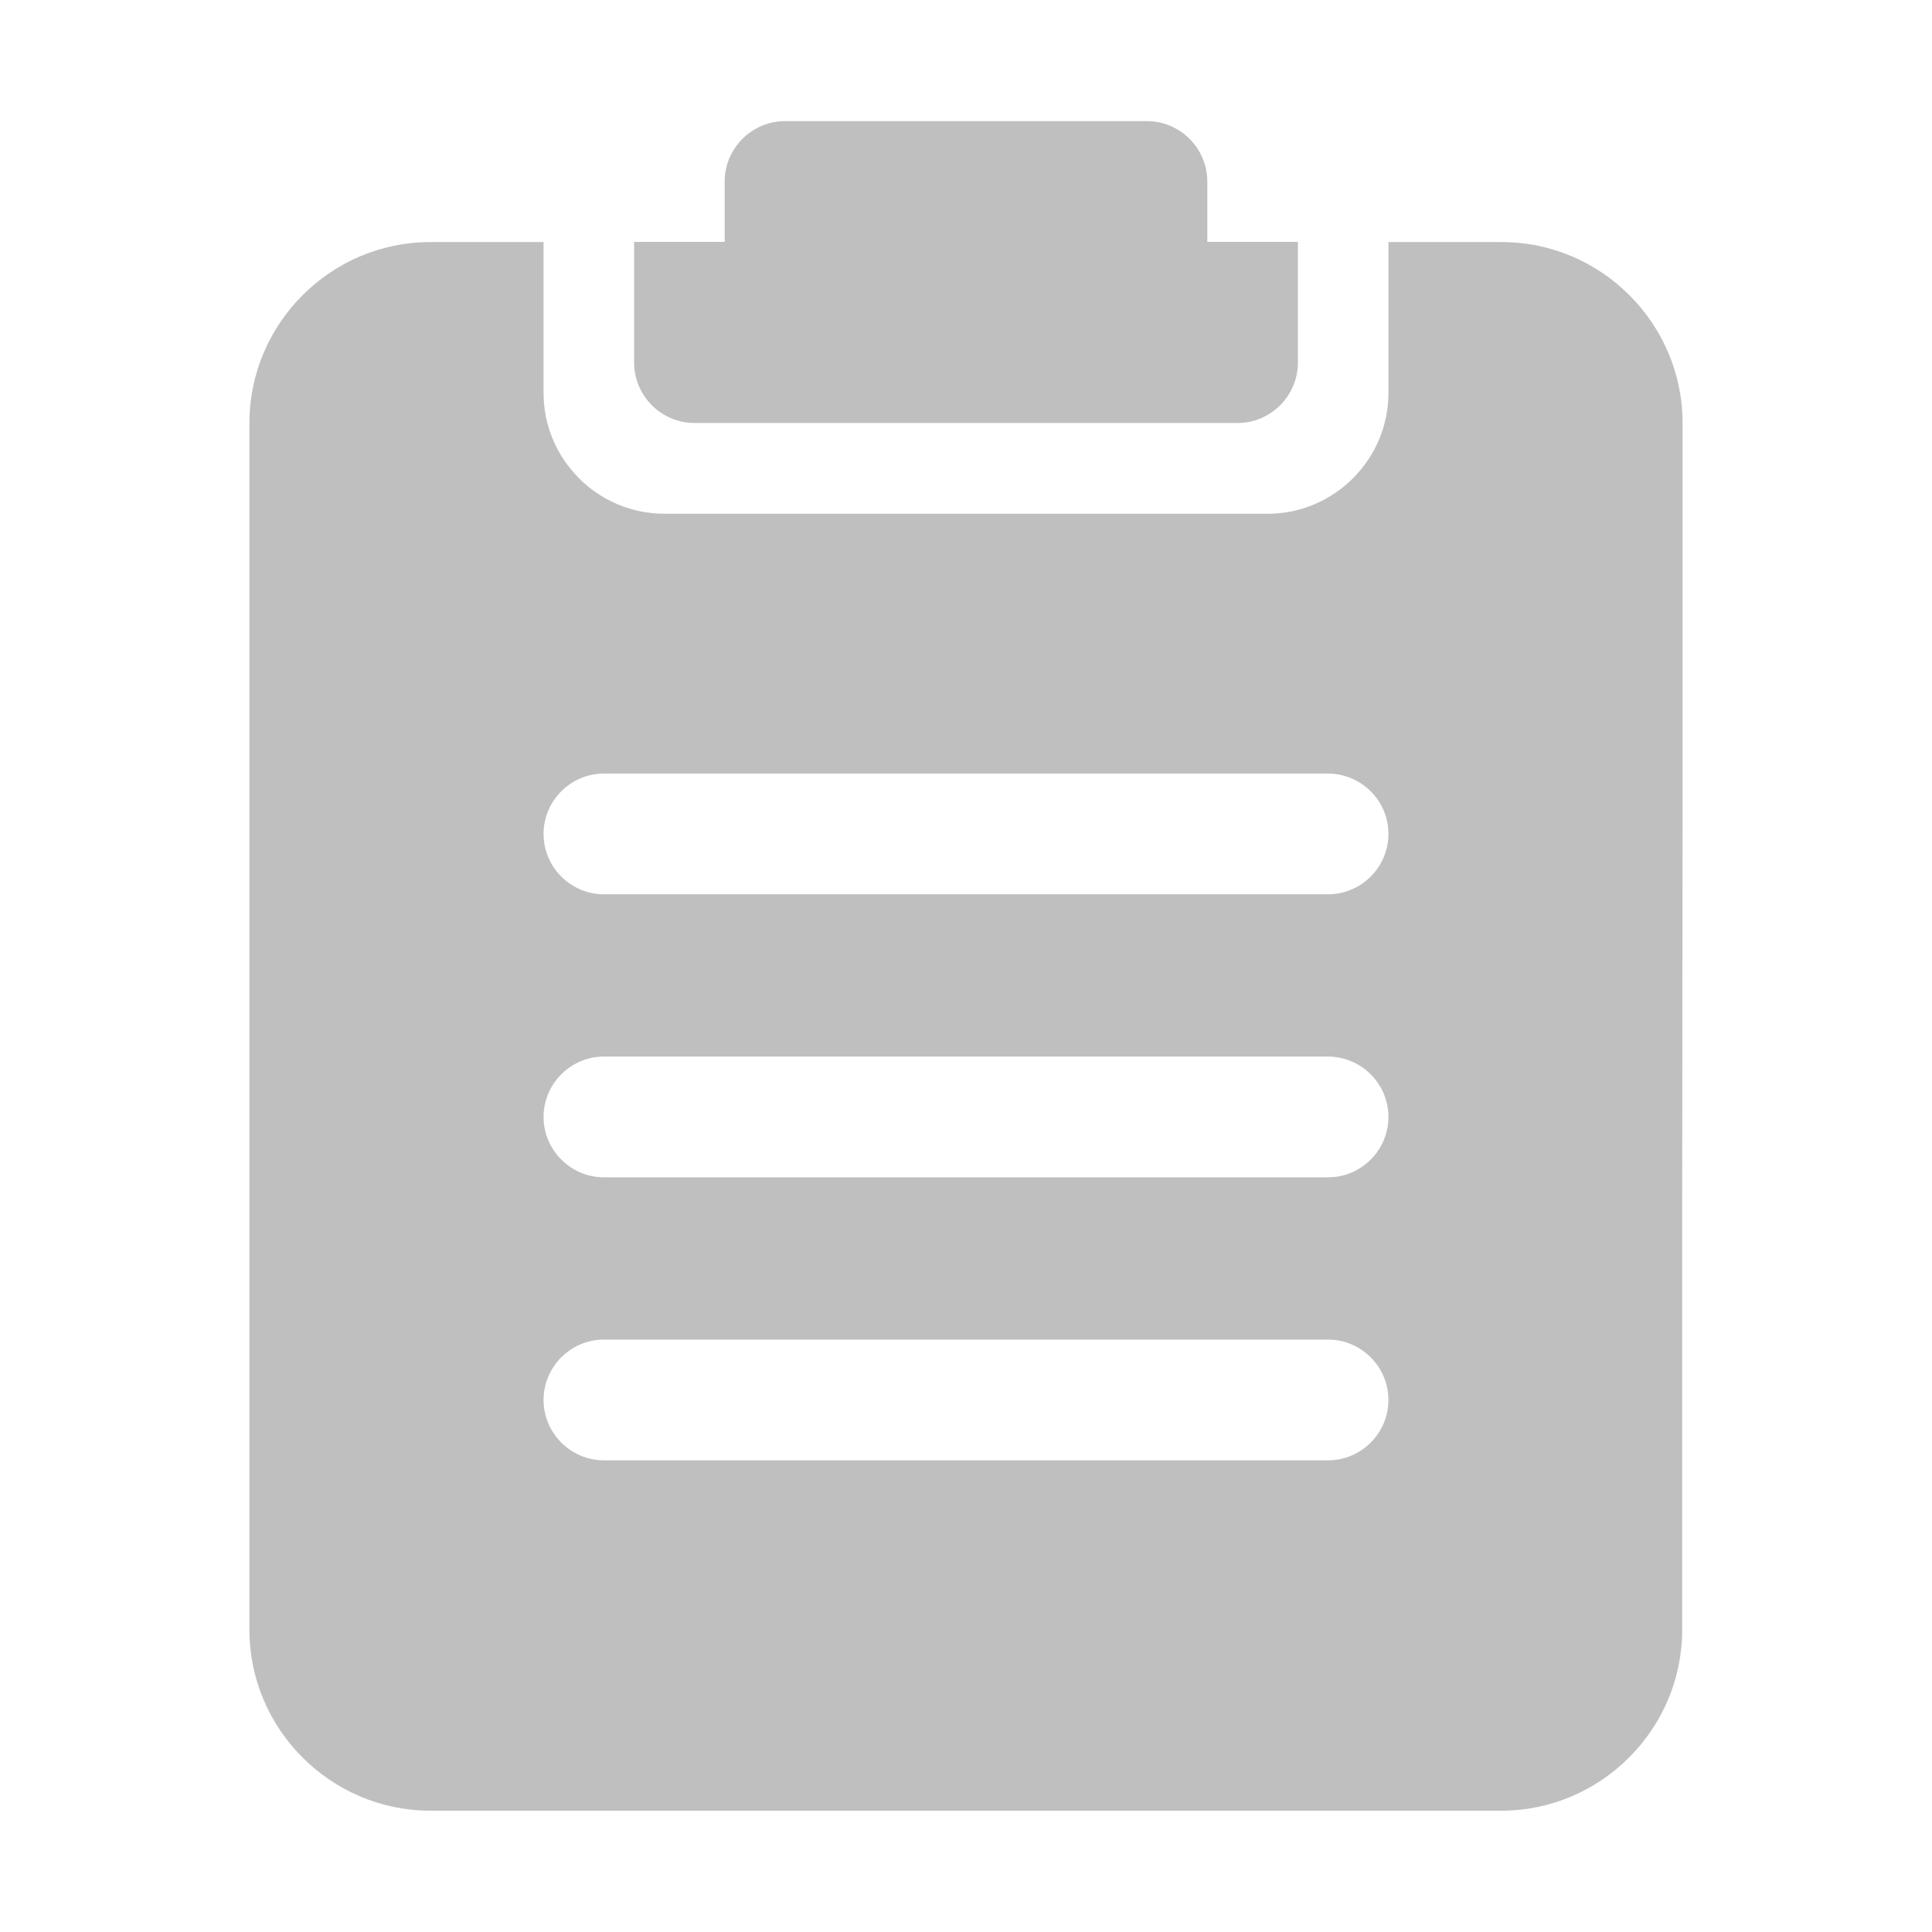 <?xml version="1.0" standalone="no"?><!DOCTYPE svg PUBLIC "-//W3C//DTD SVG 1.1//EN" "http://www.w3.org/Graphics/SVG/1.1/DTD/svg11.dtd"><svg class="icon" width="128px" height="128.00px" viewBox="0 0 1024 1024" version="1.1" xmlns="http://www.w3.org/2000/svg"><path fill="#bfbfbf" d="M891.8 430.4V224.2c0-52.8-43.2-95.9-95.9-95.9h-60v80c0 35.2-28.8 64-64 64H352.1c-35.2 0-64-28.8-64-64v-80h-60c-52.8 0-95.9 43.2-95.9 95.9v639.6c0 52.8 43.2 95.9 95.9 95.9h567.6c52.8 0 95.9-43.2 95.9-95.9V633.5l0.2-203.1zM735.9 742c0 17.6-14.4 32-32 32H320.1c-17.6 0-32-14.4-32-32s14.4-32 32-32h383.7c17.7 0 32.1 14.4 32.1 32z m0-150c0 17.6-14.4 32-32 32H320.1c-17.6 0-32-14.4-32-32s14.4-32 32-32h383.7c17.7 0 32.1 14.4 32.1 32z m0-150c0 17.6-14.4 32-32 32H320.1c-17.6 0-32-14.4-32-32s14.4-32 32-32h383.7c17.7 0 32.1 14.4 32.1 32z"  /><path fill="#bfbfbf" d="M368.1 224.2h287.8c17.6 0 32-14.4 32-32v-64h-48v-32c0-17.6-14.4-32-32-32H416.1c-17.6 0-32 14.4-32 32v32h-48v64c0 17.6 14.4 32 32 32z"  /></svg>